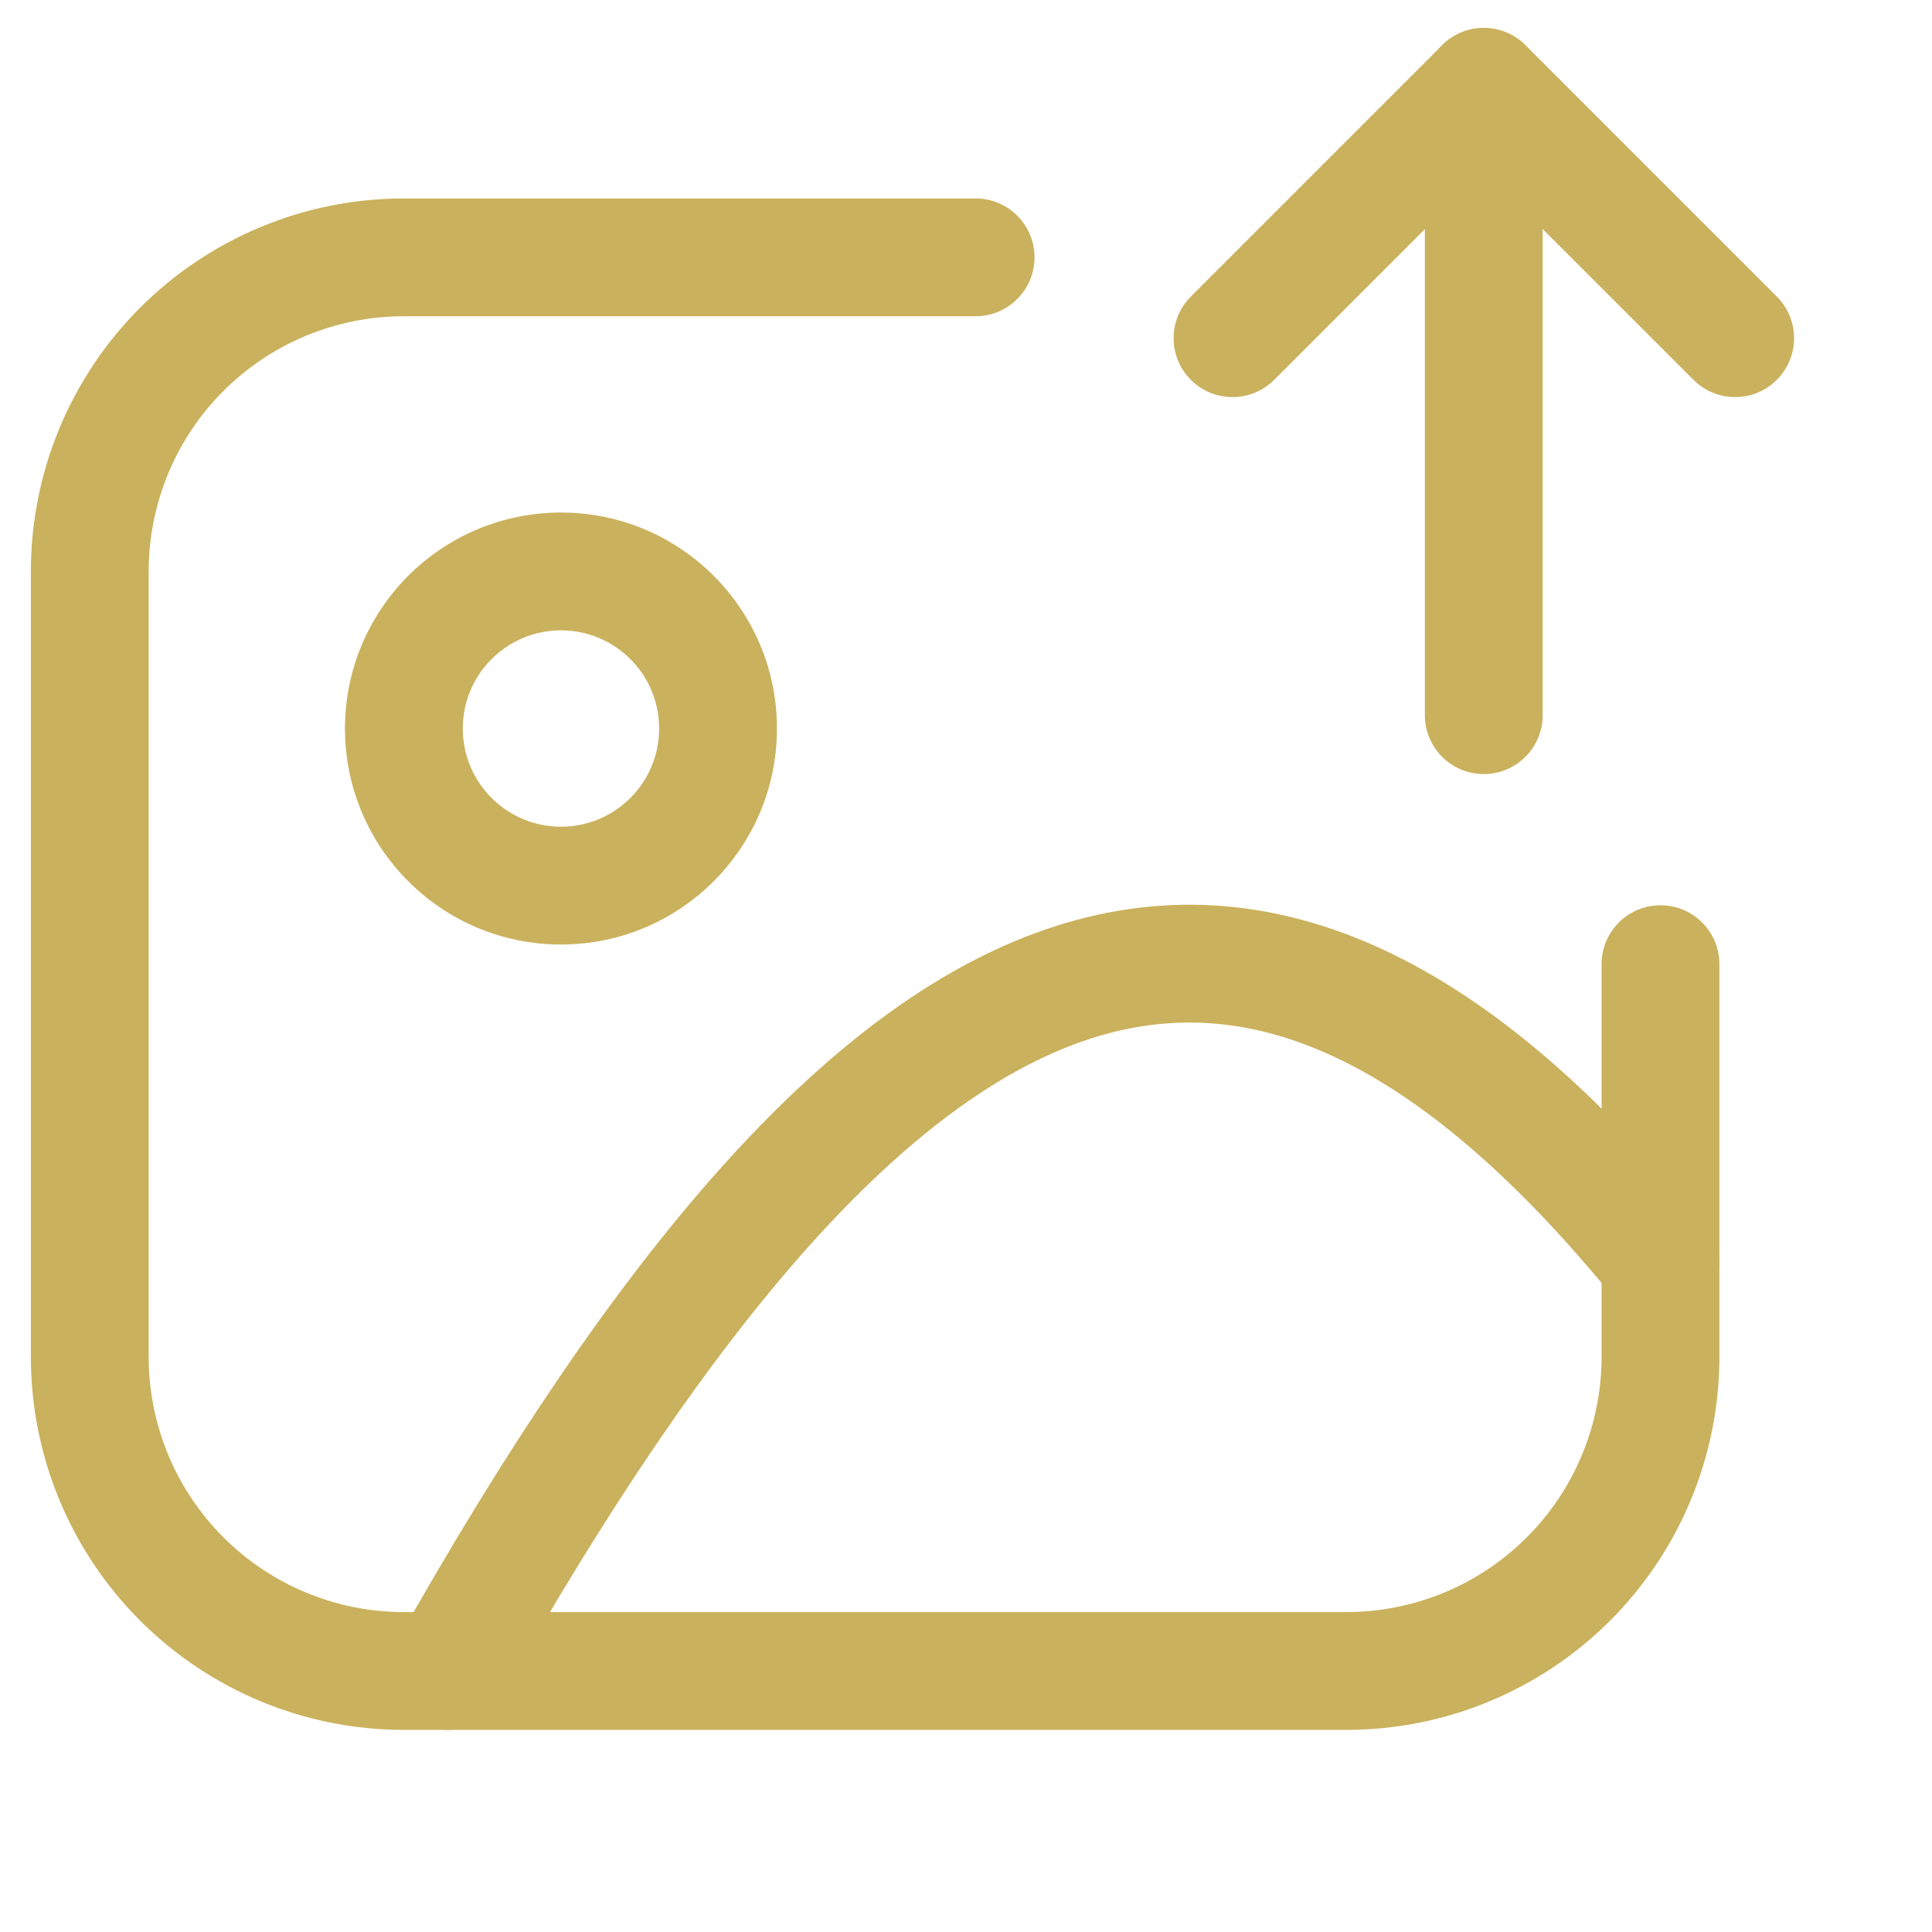 <svg width="41" height="41" viewBox="0 0 41 41" fill="none" xmlns="http://www.w3.org/2000/svg">
<g clip-path="url(#clip0_13_3713)">
<path fill-rule="evenodd" clip-rule="evenodd" d="M11.905 13.377C10.754 13.377 9.821 14.31 9.821 15.46C9.821 16.611 10.754 17.544 11.905 17.544C13.055 17.544 13.988 16.611 13.988 15.46C13.988 14.31 13.055 13.377 11.905 13.377ZM7.321 15.46C7.321 12.929 9.373 10.877 11.905 10.877C14.436 10.877 16.488 12.929 16.488 15.46C16.488 17.992 14.436 20.044 11.905 20.044C9.373 20.044 7.321 17.992 7.321 15.46Z" fill="#CAB15D"/>
<path fill-rule="evenodd" clip-rule="evenodd" d="M17.147 26.468C15.064 28.801 12.892 31.991 10.595 36.073C10.257 36.675 9.494 36.888 8.893 36.55C8.291 36.211 8.078 35.449 8.416 34.847C10.761 30.68 13.034 27.32 15.282 24.803C17.524 22.292 19.802 20.551 22.169 19.731C24.582 18.895 26.992 19.052 29.367 20.159C31.701 21.247 33.962 23.232 36.208 25.987C36.644 26.522 36.564 27.31 36.029 27.746C35.493 28.182 34.706 28.102 34.27 27.567C32.149 24.964 30.171 23.292 28.311 22.425C26.494 21.578 24.756 21.481 22.988 22.093C21.174 22.722 19.236 24.13 17.147 26.468Z" fill="#CAB15D"/>
<path fill-rule="evenodd" clip-rule="evenodd" d="M2.973 6.53C4.458 5.045 6.472 4.211 8.571 4.211H20.704C21.395 4.211 21.954 4.771 21.954 5.461C21.954 6.151 21.395 6.711 20.704 6.711H8.571C7.135 6.711 5.757 7.282 4.741 8.297C3.725 9.313 3.155 10.691 3.155 12.128V28.794C3.155 30.231 3.725 31.608 4.741 32.624C5.757 33.64 7.135 34.211 8.571 34.211H28.571C30.008 34.211 31.386 33.64 32.401 32.624C33.417 31.608 33.988 30.231 33.988 28.794V20.461C33.988 19.771 34.547 19.211 35.238 19.211C35.928 19.211 36.488 19.771 36.488 20.461V28.794C36.488 30.894 35.654 32.907 34.169 34.392C32.684 35.877 30.671 36.711 28.571 36.711H8.571C6.472 36.711 4.458 35.877 2.973 34.392C1.489 32.907 0.655 30.894 0.655 28.794V12.128C0.655 10.028 1.489 8.014 2.973 6.53Z" fill="#CAB15D"/>
<path fill-rule="evenodd" clip-rule="evenodd" d="M31.488 0.594C32.178 0.594 32.738 1.153 32.738 1.844V15.177C32.738 15.867 32.178 16.427 31.488 16.427C30.797 16.427 30.238 15.867 30.238 15.177V1.844C30.238 1.153 30.797 0.594 31.488 0.594Z" fill="#CAB15D"/>
<path fill-rule="evenodd" clip-rule="evenodd" d="M30.605 0.96C31.094 0.472 31.885 0.472 32.373 0.96L37.706 6.293C38.195 6.781 38.195 7.573 37.706 8.061C37.218 8.549 36.427 8.549 35.939 8.061L31.489 3.612L27.04 8.061C26.552 8.549 25.76 8.549 25.272 8.061C24.784 7.573 24.784 6.781 25.272 6.293L30.605 0.96Z" fill="#CAB15D"/>
</g>
<defs>
<clipPath id="clip0_13_3713">
<rect width="40" height="40" fill="white" transform="translate(0.238 0.461)"/>
</clipPath>
</defs>
</svg>
